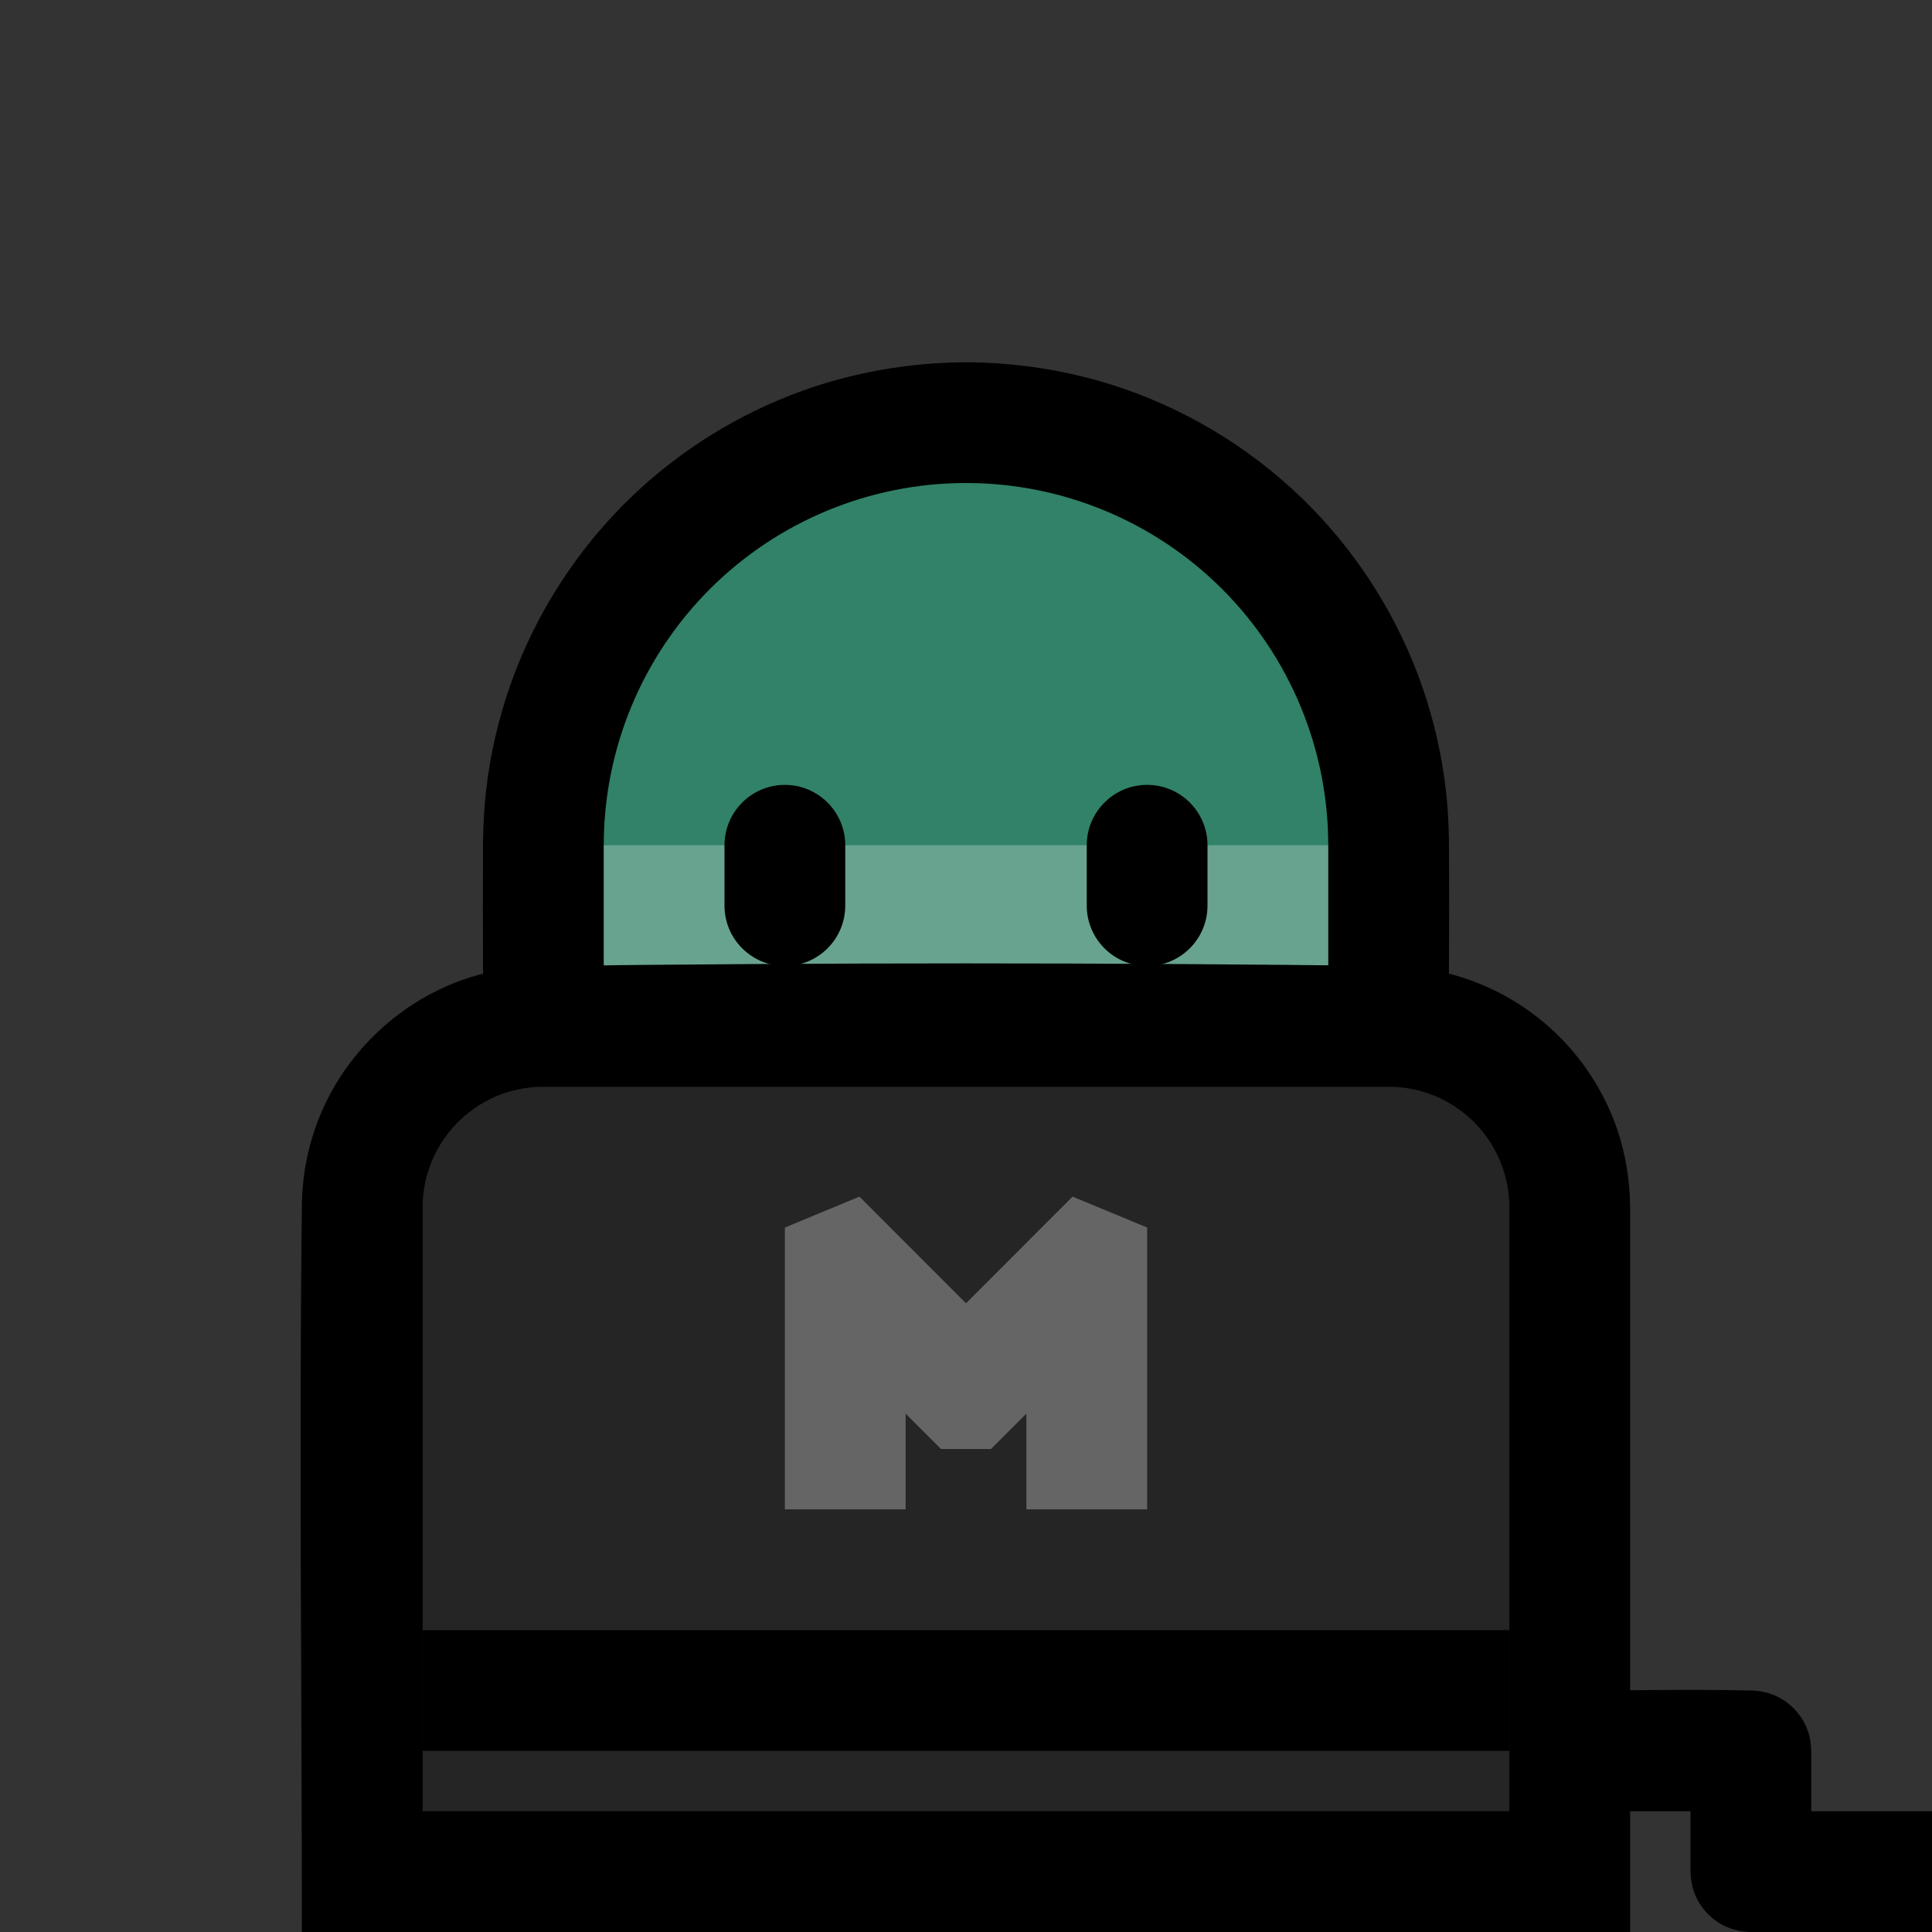<svg clip-rule="evenodd" fill-rule="evenodd" stroke-linejoin="round" stroke-miterlimit="1.414" viewBox="0 0 32 32" xmlns="http://www.w3.org/2000/svg" xmlns:xlink="http://www.w3.org/1999/xlink"><rect x="0" y="0" width="32" height="32" fill="#333333" stroke="none"/><clipPath id="a"><path clip-rule="evenodd" d="m0 0h32v32h-32z"/></clipPath><clipPath id="b"><path clip-rule="evenodd" d="m22 14c0-1.591-.632-3.117-1.757-4.243-1.126-1.125-2.652-1.757-4.243-1.757-1.591 0-3.117.632-4.243 1.757-1.125 1.126-1.757 2.652-1.757 4.243v2c0 1.591.632 3.117 1.757 4.243 1.126 1.125 2.652 1.757 4.243 1.757 1.591 0 3.117-.632 4.243-1.757 1.125-1.126 1.757-2.652 1.757-4.243 0-.663 0-1.337 0-2z"/></clipPath><clipPath id="c"><path clip-rule="evenodd" d="m25 20c0-1.105-.895-2-2-2-3.463 0-10.537 0-14 0-1.105 0-2 .895-2 2v10h18s0-6.586 0-10z"/></clipPath><path d="m0 0h32v32h-32z" fill="none"/><g clip-path="url(#a)"><path d="m16.099 6.001c.854.015 1.699.157 2.506.435 1.177.405 2.253 1.087 3.122 1.978.799.82 1.419 1.811 1.805 2.889.209.584.35 1.192.419 1.808.029.263.043.526.048.79.005.733.005 1.465 0 2.198-.006.33-.028.658-.073.985-.106.775-.326 1.534-.652 2.246-.437.954-1.062 1.819-1.831 2.533-.719.668-1.561 1.201-2.472 1.565-.85.34-1.758.532-2.673.566-1.672.063-3.345-.41-4.736-1.338-.712-.475-1.347-1.064-1.873-1.74-.461-.592-.838-1.248-1.117-1.945-.242-.606-.41-1.241-.498-1.887-.045-.327-.067-.655-.073-.985-.005-.733-.005-1.465 0-2.198.005-.264.019-.527.048-.79.069-.616.21-1.224.419-1.808.42-1.172 1.115-2.24 2.017-3.099.806-.766 1.771-1.361 2.818-1.736.835-.299 1.712-.451 2.598-.467.099-.001.099-.001.198 0z" fill-rule="nonzero"/><path d="m22 14c0-1.591-.632-3.117-1.757-4.243-1.126-1.125-2.652-1.757-4.243-1.757-1.591 0-3.117.632-4.243 1.757-1.125 1.126-1.757 2.652-1.757 4.243v2c0 1.591.632 3.117 1.757 4.243 1.126 1.125 2.652 1.757 4.243 1.757 1.591 0 3.117-.632 4.243-1.757 1.125-1.126 1.757-2.652 1.757-4.243 0-.663 0-1.337 0-2z" fill="#318268"/><g clip-path="url(#b)"><path d="m9 14h14v6h-14z" fill="#fff" fill-opacity=".267"/><path d="m20 14c0-.552-.448-1-1-1s-1 .448-1 1v1c0 .552.448 1 1 1s1-.448 1-1c0-.322 0-.678 0-1zm-6 0c0-.552-.448-1-1-1s-1 .448-1 1v1c0 .552.448 1 1 1s1-.448 1-1c0-.322 0-.678 0-1z"/></g><path d="m23.102 16.001c.136.005.27.014.405.031.329.042.652.124.96.246.539.212 1.029.543 1.429.962.4.42.707.927.894 1.477.138.411.205.838.21 1.27v12.013h-22c0-4.034-.049-8.069.001-12.103.005-.135.014-.27.031-.404.042-.329.125-.652.246-.96.416-1.055 1.282-1.9 2.347-2.29.41-.15.837-.225 1.273-.242 4.734-.059 9.47-.059 14.204 0z" fill-rule="nonzero"/><path d="m25 20c0-1.105-.895-2-2-2-3.463 0-10.537 0-14 0-1.105 0-2 .895-2 2v10h18s0-6.586 0-10z" fill="#252525"/><g clip-path="url(#c)"><path d="m5 27h22v2h-22z"/></g><g fill-rule="nonzero"><path d="m19 20.332v4.668h-2v-1.586l-.586.586h-.828l-.586-.586v1.586h-2v-4.668l1.235-.512 1.765 1.766 1.765-1.766c.412.171.823.341 1.235.512z" fill="#656565"/><path d="m29.048 28.001c.111.008.219.029.324.071.267.107.479.329.573.601.037.106.052.215.055.327v1h2v2c-1.016 0-2.032.023-3.048-.001-.047-.004-.047-.004-.094-.009-.095-.016-.186-.04-.273-.08-.247-.113-.441-.326-.53-.583-.037-.106-.052-.215-.055-.327v-1h-2v-2c1.016 0 2.032-.023 3.048.001z"/></g></g></svg>